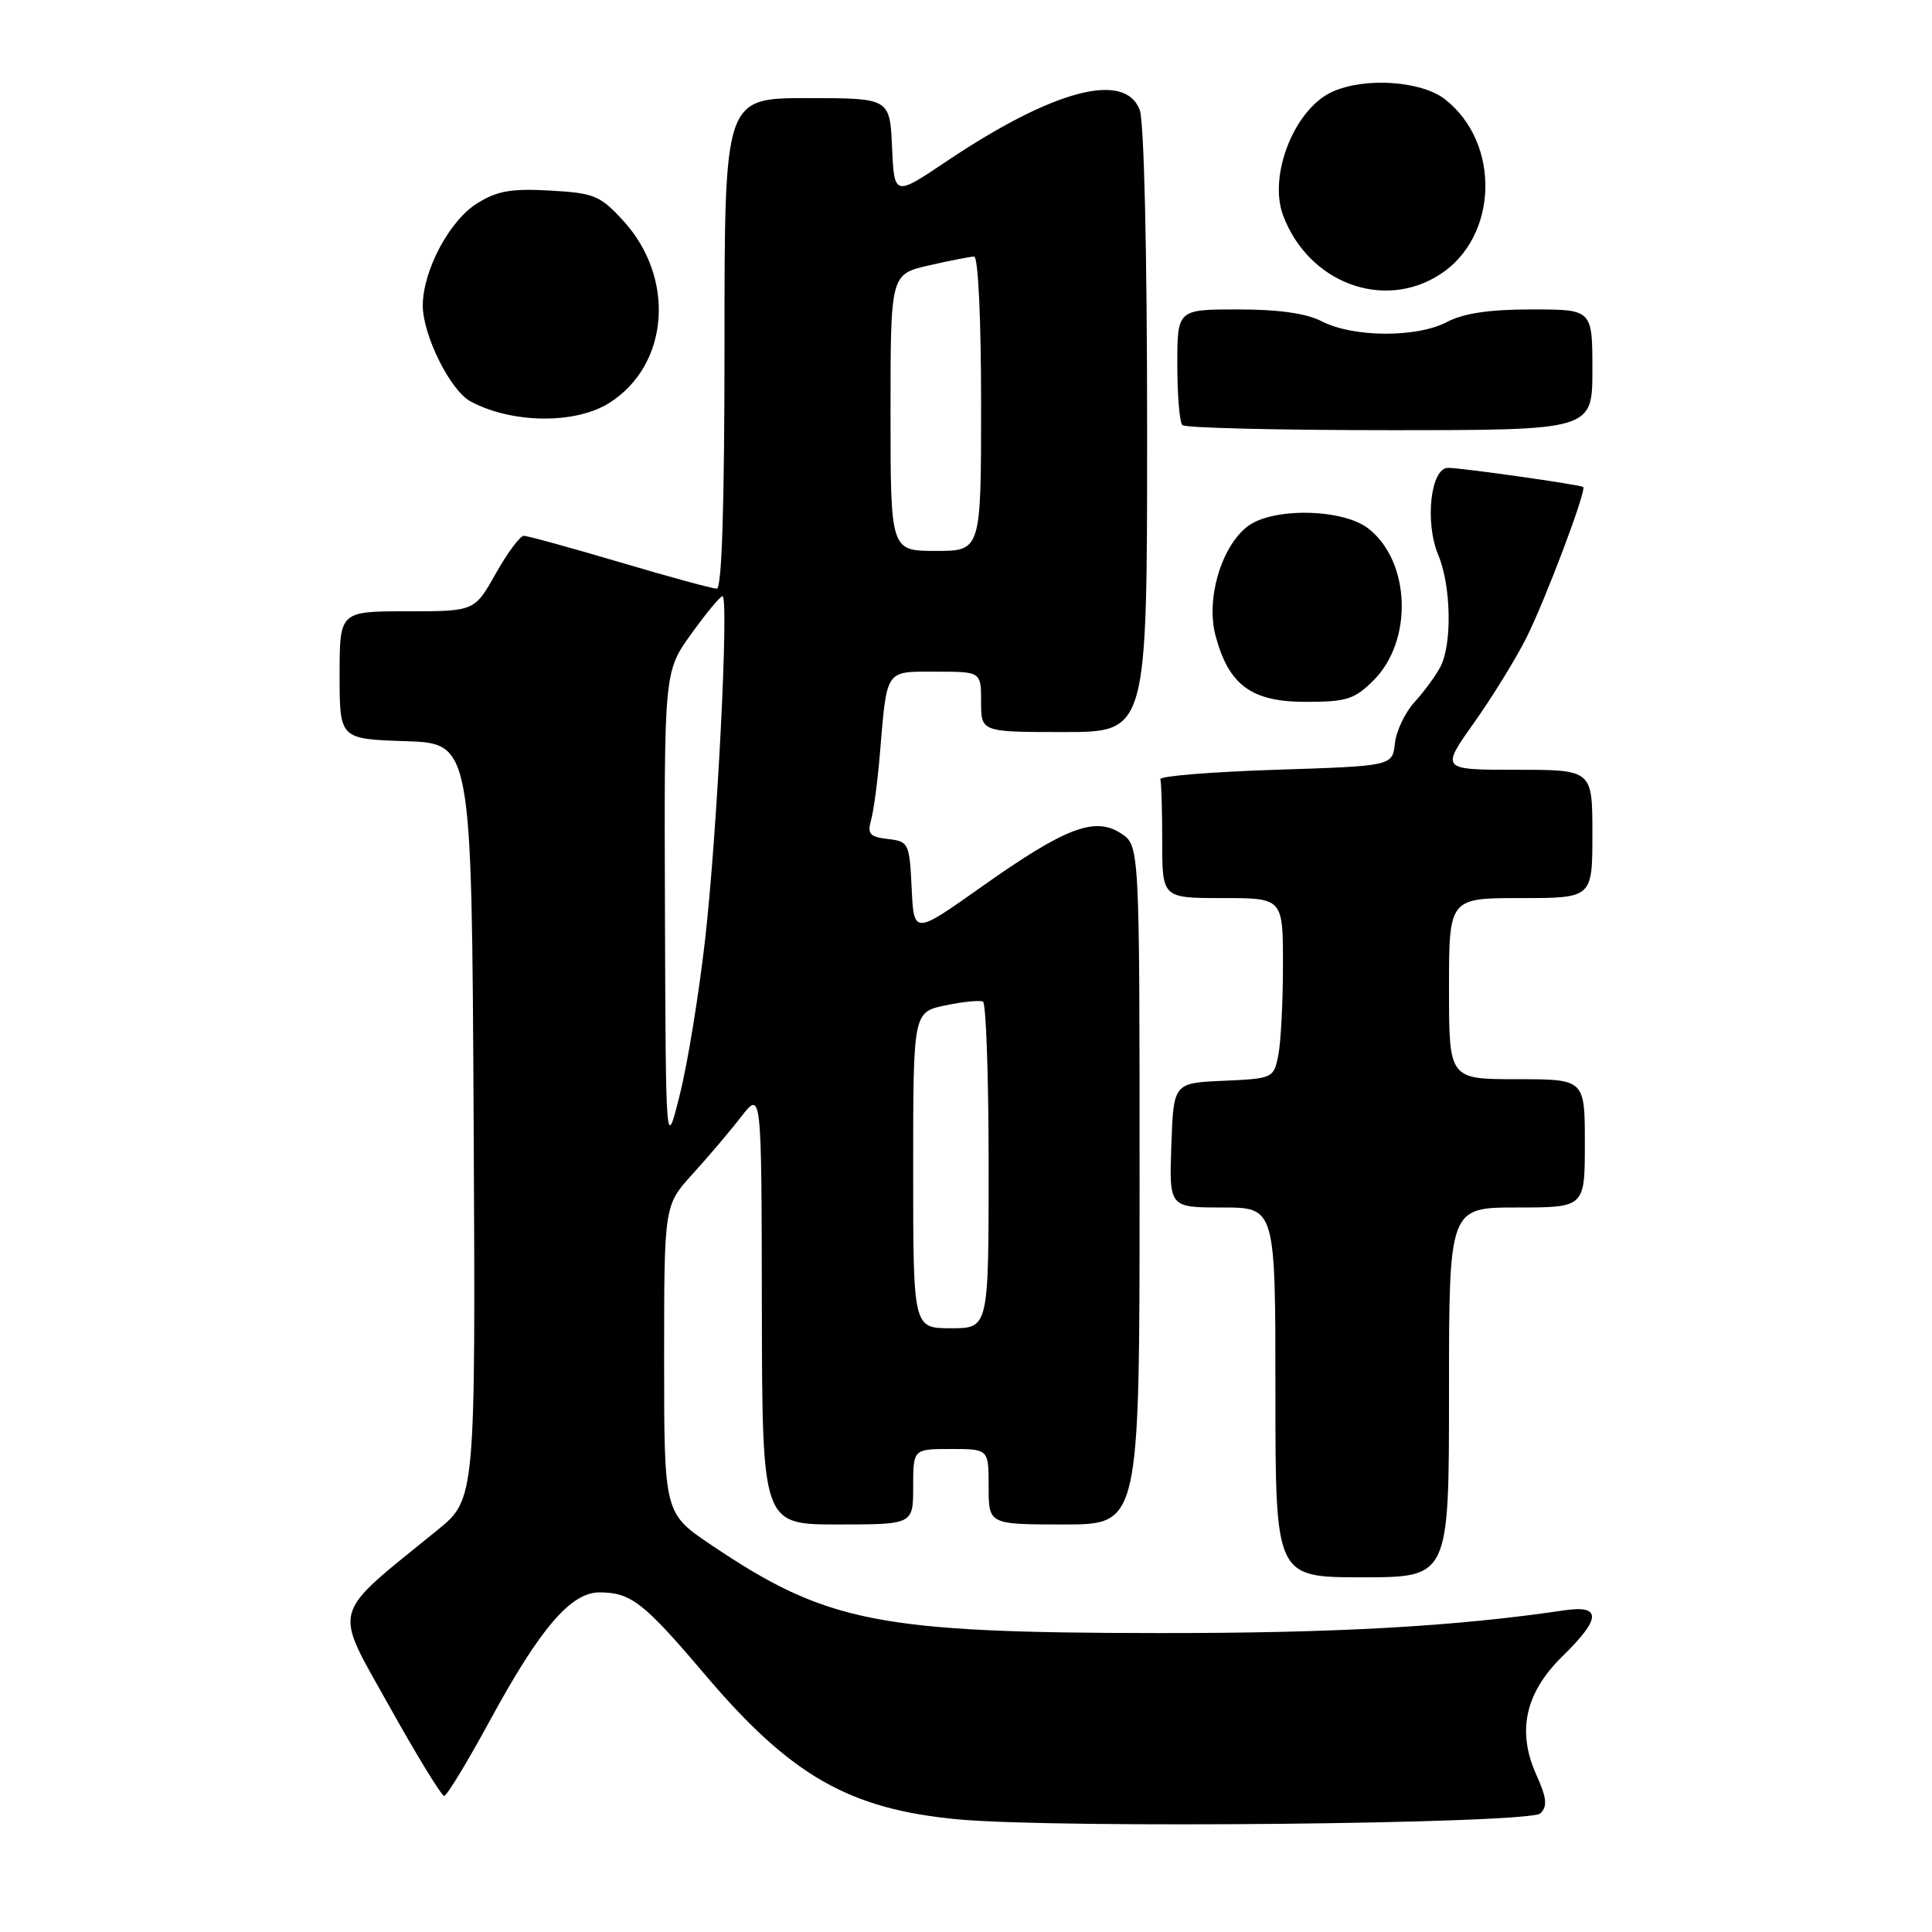 <?xml version="1.0" encoding="UTF-8" standalone="no"?>
<!DOCTYPE svg PUBLIC "-//W3C//DTD SVG 1.1//EN" "http://www.w3.org/Graphics/SVG/1.1/DTD/svg11.dtd" >
<svg xmlns="http://www.w3.org/2000/svg" xmlns:xlink="http://www.w3.org/1999/xlink" version="1.1" viewBox="0 0 256 256">
 <g >
 <path fill="currentColor"
d=" M 204.12 240.28 C 205.07 239.33 204.95 238.22 203.56 235.14 C 200.97 229.38 202.10 224.28 207.06 219.44 C 212.18 214.44 212.24 212.64 207.25 213.38 C 192.84 215.52 176.91 216.41 153.50 216.39 C 116.34 216.36 109.54 215.02 94.25 204.72 C 88.00 200.52 88.00 200.52 88.00 180.12 C 88.00 159.72 88.00 159.72 91.75 155.59 C 93.81 153.32 96.72 149.90 98.20 147.98 C 100.91 144.50 100.91 144.50 100.95 173.25 C 101.00 202.00 101.00 202.00 111.00 202.00 C 121.00 202.00 121.00 202.00 121.00 197.00 C 121.00 192.00 121.00 192.00 126.00 192.00 C 131.00 192.00 131.00 192.00 131.00 197.00 C 131.00 202.00 131.00 202.00 141.00 202.00 C 151.00 202.00 151.00 202.00 151.00 157.02 C 151.00 112.05 151.00 112.05 148.54 110.43 C 145.07 108.16 141.15 109.66 130.08 117.49 C 121.09 123.86 121.09 123.86 120.80 117.68 C 120.51 111.71 120.40 111.49 117.65 111.17 C 115.26 110.90 114.90 110.50 115.42 108.67 C 115.76 107.48 116.28 103.58 116.58 100.00 C 117.55 88.51 117.22 89.00 124.02 89.00 C 130.00 89.00 130.00 89.00 130.00 93.00 C 130.00 97.00 130.00 97.00 141.00 97.00 C 152.00 97.00 152.00 97.00 152.00 57.07 C 152.00 33.54 151.60 16.08 151.02 14.57 C 149.05 9.37 139.51 11.91 125.37 21.41 C 118.50 26.02 118.50 26.02 118.20 19.51 C 117.91 13.00 117.91 13.00 106.95 13.00 C 96.00 13.00 96.00 13.00 96.00 45.50 C 96.00 66.99 95.65 78.00 94.98 78.00 C 94.41 78.00 88.64 76.43 82.14 74.50 C 75.64 72.58 69.91 71.00 69.41 71.00 C 68.91 71.00 67.24 73.25 65.69 76.00 C 62.88 81.00 62.88 81.00 53.94 81.00 C 45.00 81.00 45.00 81.00 45.00 89.46 C 45.00 97.92 45.00 97.92 53.75 98.21 C 62.50 98.50 62.50 98.50 62.76 148.57 C 63.02 198.63 63.02 198.63 57.93 202.77 C 43.64 214.39 44.11 212.67 51.56 226.04 C 55.23 232.62 58.52 237.99 58.86 237.97 C 59.21 237.96 61.98 233.39 65.00 227.83 C 71.57 215.75 75.64 211.00 79.43 211.00 C 83.59 211.00 85.29 212.32 93.40 221.88 C 104.81 235.33 112.51 239.73 127.00 241.08 C 140.22 242.31 202.74 241.67 204.12 240.28 Z  M 192.00 184.50 C 192.00 160.00 192.00 160.00 201.00 160.00 C 210.00 160.00 210.00 160.00 210.00 151.50 C 210.00 143.00 210.00 143.00 201.00 143.00 C 192.00 143.00 192.00 143.00 192.00 131.00 C 192.00 119.00 192.00 119.00 201.50 119.00 C 211.00 119.00 211.00 119.00 211.00 110.50 C 211.00 102.00 211.00 102.00 200.95 102.00 C 190.90 102.00 190.90 102.00 195.33 95.75 C 197.77 92.31 200.88 87.25 202.26 84.50 C 204.82 79.37 210.28 64.88 209.78 64.53 C 209.32 64.21 193.63 61.99 191.88 61.99 C 189.57 62.00 188.76 69.19 190.58 73.55 C 192.28 77.61 192.43 85.29 190.88 88.32 C 190.26 89.52 188.72 91.62 187.46 93.00 C 186.19 94.38 185.01 96.85 184.83 98.50 C 184.50 101.50 184.50 101.50 169.00 102.00 C 160.47 102.28 153.61 102.84 153.75 103.25 C 153.89 103.66 154.00 107.38 154.00 111.50 C 154.00 119.00 154.00 119.00 162.00 119.00 C 170.00 119.00 170.00 119.00 170.00 127.87 C 170.00 132.76 169.72 138.14 169.38 139.83 C 168.78 142.86 168.66 142.92 162.13 143.21 C 155.50 143.50 155.50 143.50 155.21 151.75 C 154.92 160.00 154.92 160.00 161.96 160.00 C 169.00 160.00 169.00 160.00 169.00 184.50 C 169.00 209.00 169.00 209.00 180.50 209.00 C 192.00 209.00 192.00 209.00 192.00 184.50 Z  M 182.00 90.15 C 187.26 84.90 186.91 74.43 181.34 70.05 C 177.94 67.38 168.57 67.21 165.28 69.77 C 161.79 72.49 159.77 79.43 161.07 84.25 C 162.83 90.81 165.83 93.00 173.03 93.00 C 178.43 93.00 179.49 92.66 182.00 90.15 Z  M 211.00 49.00 C 211.00 41.00 211.00 41.00 202.95 41.00 C 197.35 41.00 193.93 41.51 191.70 42.68 C 187.71 44.77 179.30 44.72 175.15 42.58 C 173.11 41.52 169.43 41.00 164.05 41.00 C 156.00 41.00 156.00 41.00 156.00 48.33 C 156.00 52.37 156.30 55.97 156.67 56.33 C 157.03 56.70 169.41 57.00 184.17 57.00 C 211.00 57.00 211.00 57.00 211.00 49.00 Z  M 80.74 53.39 C 88.68 48.35 89.55 36.85 82.57 29.23 C 79.53 25.91 78.72 25.58 72.88 25.25 C 67.73 24.96 65.86 25.29 63.19 26.97 C 59.55 29.25 56.06 35.81 56.02 40.43 C 55.99 44.35 59.66 51.75 62.35 53.19 C 67.84 56.14 76.25 56.23 80.74 53.39 Z  M 190.80 36.37 C 198.52 31.39 198.89 18.99 191.49 13.17 C 188.36 10.71 180.84 10.20 176.52 12.17 C 171.51 14.46 168.02 23.27 170.03 28.58 C 173.40 37.48 183.30 41.20 190.80 36.37 Z  M 121.00 155.06 C 121.00 134.12 121.00 134.12 125.25 133.22 C 127.59 132.73 129.84 132.51 130.25 132.72 C 130.66 132.94 131.00 142.77 131.00 154.56 C 131.00 176.00 131.00 176.00 126.00 176.00 C 121.00 176.00 121.00 176.00 121.00 155.06 Z  M 88.11 120.75 C 88.00 89.00 88.00 89.00 91.59 84.00 C 93.57 81.25 95.43 79.00 95.73 79.00 C 96.62 79.00 95.03 110.41 93.43 124.50 C 92.62 131.65 91.12 140.88 90.09 145.00 C 88.22 152.50 88.22 152.50 88.11 120.75 Z  M 118.00 54.67 C 118.00 36.34 118.00 36.34 123.08 35.17 C 125.87 34.53 128.57 34.00 129.08 34.00 C 129.61 34.00 130.00 42.24 130.00 53.50 C 130.00 73.00 130.00 73.00 124.00 73.00 C 118.00 73.00 118.00 73.00 118.00 54.67 Z "/>
</g>
</svg>